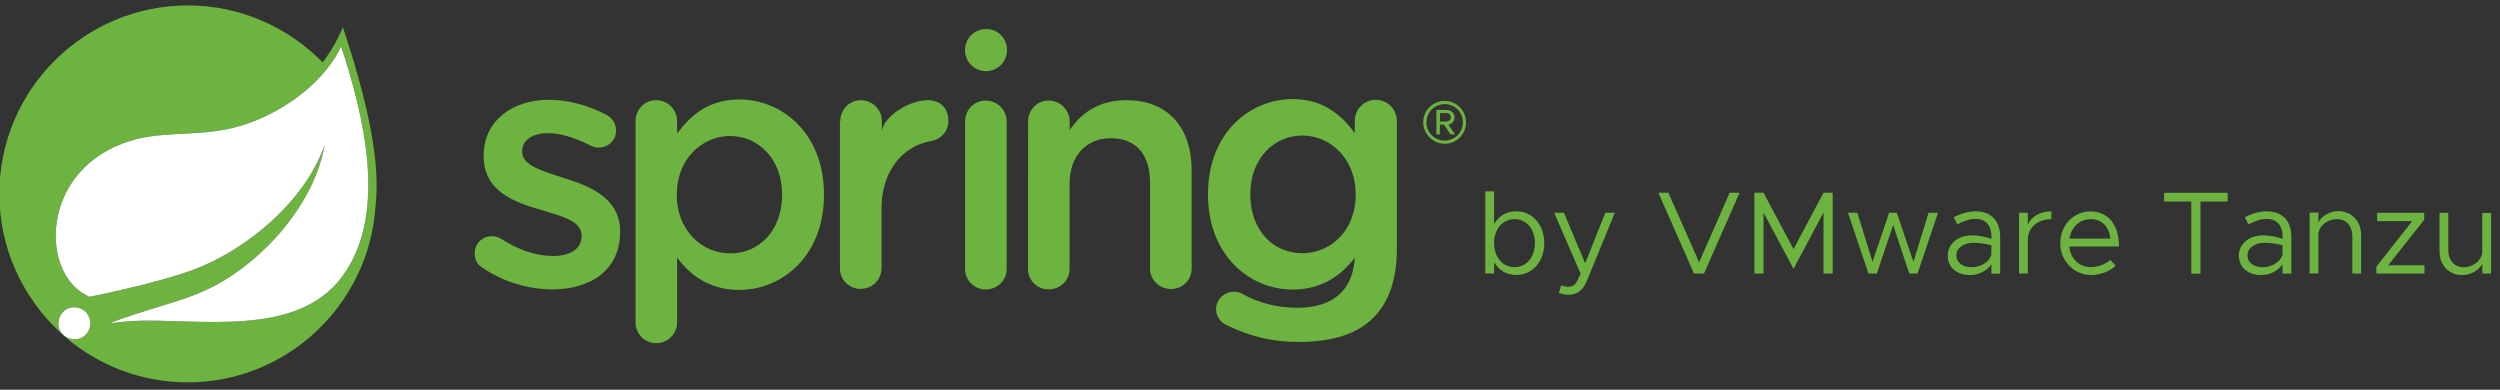 <!--
  - Copyright 2000-2025 JetBrains s.r.o. and contributors. Use of this source code is governed by the Apache 2.0 license.
  -->

<svg version="1.1" xmlns="http://www.w3.org/2000/svg" x="0px" y="0px" viewBox="0 0 2674.9 417">
    <rect x="0" y="0" width="2674.9" height="417" fill="#333333" stroke="none"/>
    <style>
        .st0, .st1 {
            fill: #6db33f;
        }
        .st3 {
            fill: #fff;
        }
    </style>
    <g>
        <path class="st0"
            d="M366.9,29c-5.8,14.1-13.3,26.6-21.6,37.8c-36.6-37.3-87.8-61-144.3-61C90,5.8-0.7,96-0.7,207.4 c0,58.2,24.9,110.6,64.4,147.6l7.5,6.7c34.9,29.5,80.3,47.4,129.7,47.4c106,0,193.3-82.7,200.8-187.1 C407.7,171.3,392.3,106.4,366.9,29z M92.9,356.7c-5.8,7.5-16.6,8.3-24.1,2.5s-8.3-16.6-2.5-24.1s16.6-8.3,24.1-2.5 C97.5,338.4,98.7,349.2,92.9,356.7z M365.7,296.4c-49.5,66.1-155.9,43.7-223.7,47c0,0-12.1,0.8-24.1,2.5c0,0,4.6-2.1,10.4-4.2 c47.8-16.6,70.3-20,99.4-34.9c54.5-27.9,108.9-89,119.8-152.2c-20.8,60.7-84,113.1-141.4,134.3c-39.5,14.6-110.6,28.7-110.6,28.7 l-2.9-1.7c-48.2-23.7-49.9-128.5,38.3-162.2c38.7-15,75.3-6.7,117.3-16.6c44.5-10.4,96.1-43.7,116.8-87.3 C388.1,120.1,416.4,229,365.7,296.4z"></path>
        <g>
            <path class="st1"
                d="M516.2,286.4c-5-2.5-8.3-8.3-8.3-15.4c0-10,7.9-18.3,18.3-18.3c3.7,0,7.1,1.2,9.6,2.5 c18.7,12.5,38.7,18.7,56.1,18.7c19.1,0,30.4-8.3,30.4-21.2v-0.8c0-15.4-20.8-20.4-43.7-27.4c-28.7-8.3-61.1-20-61.1-57.4v-0.8 c0-37,30.8-59.5,69.4-59.5c20.8,0,42.4,5.8,61.5,15.8c6.2,3.3,10.8,9.1,10.8,17c0,10.4-8.3,18.3-18.7,18.3c-3.7,0-5.8-0.8-8.7-2.1 c-15.8-8.3-32-13.3-45.7-13.3c-17.5,0-27.4,8.3-27.4,19.1v0.8c0,14.6,21.2,20.4,44.1,27.9c28.7,8.7,60.7,22,60.7,57v0.8 c0,41.2-32,61.5-72.3,61.5C565.7,309.7,538.6,301.8,516.2,286.4z"></path>
            <path class="st1"
                d="M680,129.7c0-12.5,9.6-22.5,22-22.5s22.5,10,22.5,22.5V143c14.6-20.4,34.9-36.6,66.5-36.6 c45.7,0,90.6,36.2,90.6,101.5v0.8c0,64.9-44.5,101.5-90.6,101.5c-32.4,0-52.8-16.2-66.5-34.5v69c0,12.5-10,22.5-22.5,22.5 c-12.1,0-22-9.6-22-22.5V129.7z M836.8,208.7v-0.8c0-37.8-25.4-62.4-55.7-62.4c-30.4,0-57,25.4-57,62.4v0.8 c0,37.4,26.6,62.4,57,62.4C811.4,271.5,836.8,247.3,836.8,208.7z"></path>
            <path class="st1"
                d="M899.1,129.7c0-12.5,9.6-22.5,22-22.5s22.5,10,22.5,22.5v10.8c2.1-16.6,29.5-33.3,49.1-33.3 c14.1,0,22,9.1,22,22c0,11.6-7.9,19.5-17.9,21.6c-32,5.4-53.6,33.3-53.6,71.9v64.4c0,12.1-10,22-22.5,22c-12.1,0-22-9.6-22-22 V129.7H899.1z"></path>
            <path class="st1"
                d="M1032.6,130.1c0-12.5,9.6-22.5,22-22.5s22.5,10,22.5,22.5v157.6c0,12.5-10,22-22.5,22c-12.1,0-22-9.6-22-22 V130.1z"></path>
            <path class="st1"
                d="M1100,130.1c0-12.5,9.6-22.5,22-22.5s22.5,10,22.5,22.5v9.1c12.5-18.3,30.8-32,61.1-32 c44.1,0,69.4,29.5,69.4,74.8v105.2c0,12.5-9.6,22-22,22s-22.5-9.6-22.5-22v-91.5c0-30.4-15-47.8-42-47.8 c-25.8,0-44.1,18.3-44.1,48.6v91.1c0,12.5-10,22-22.5,22c-12.1,0-22-9.6-22-22L1100,130.1L1100,130.1z"></path>
            <path class="st1"
                d="M1472.1,106.8c-12.5,0-22.5,10-22.5,22.5v13.3c-14.6-20.4-34.9-36.6-66.5-36.6c-45.7,0-90.6,36.2-90.6,101.5 v0.8c0,64.9,44.5,101.5,90.6,101.5c32.4,0,52.8-16.2,66.5-34.1c-2.1,35.3-23.7,53.6-61.5,53.6c-22.5,0-42-5.4-59.9-15.4 c-2.1-1.2-5-1.7-7.9-1.7c-10.4,0-19.1,8.3-19.1,18.3c0,8.7,5,15,12.5,17.9c23.7,11.6,48.2,17.5,75.7,17.5 c35.3,0,62.8-8.3,80.3-26.2c16.2-16.2,24.9-40.7,24.9-73.6V129.7C1494.6,116.8,1484.6,106.8,1472.1,106.8z M1393.5,271 c-30.8,0-55.7-24.1-55.7-62.8v-0.8c0-37.8,25.4-62.4,55.7-62.4s57,25.4,57,62.4v0.8C1450.9,245.7,1424.3,271,1393.5,271z"></path>
            <path class="st1"
                d="M1077.5,53.6c0,12.5-10,22.5-22.5,22.5s-22.5-10-22.5-22.5s10-22.5,22.5-22.5 C1067.1,30.7,1077.5,40.7,1077.5,53.6z"></path>
        </g>
        <g>
            <path class="st1"
                d="M1545.7,153.8c-12.5,0-22.9-10.4-22.9-22.9c0-12.9,10.4-22.9,22.9-22.9c12.9,0,22.9,10.4,22.9,22.9 S1558.6,153.8,1545.7,153.8z M1545.7,111.4c-10.8,0-19.5,8.7-19.5,19.5s8.7,19.5,19.5,19.5s19.5-8.7,19.5-19.5 C1565.2,119.7,1556.5,111.4,1545.7,111.4z M1551.9,143.8l-6.7-10.4h-4.6v10.4h-3.7v-26.2h10.8c4.6,0,8.7,3.3,8.7,7.9 c0,5.8-5.4,7.9-6.7,7.9l7.1,10.4H1551.9L1551.9,143.8z M1547.4,120.9h-6.7v9.1h7.1c2.1,0,4.6-1.7,4.6-4.6 C1552.4,122.6,1549.9,120.9,1547.4,120.9z"></path>
        </g>
        <g>
            <path class="st1"
                d="M1652.3,260.1c0,20-12.8,34.1-30,34.1c-10.4,0-18.8-5.2-23.7-13.7v12.2h-9.4v-88h9.4v35.1 c4.9-8.6,13.2-13.7,23.7-13.7C1639.4,226.1,1652.3,240.2,1652.3,260.1z M1642.3,260.1c0-15-9.1-25.6-21.8-25.6 c-12.8,0-21.9,10.6-21.9,25.6s9.1,25.7,21.9,25.7C1633.3,285.8,1642.3,275.1,1642.3,260.1z"></path>
            <path class="st1"
                d="M1668,313.3l2.3-8.1c2.3,1.1,4.9,1.6,7.7,1.6c4.2,0,6.9-1.4,9.4-5.8l3.8-8.1l-28.3-65.3h10.4l22.8,54.1 l21.5-54.1h10.2l-29.7,72.4c-4.5,11.1-10.8,15.2-19.8,15.4C1674.6,315.4,1671,314.6,1668,313.3z"></path>
            <path class="st1"
                d="M1861.3,206.2l-38.1,86.5h-10.7l-38.1-86.5h10.7l32.9,74.4l32.7-74.4L1861.3,206.2L1861.3,206.2z"></path>
            <path class="st1"
                d="M1877.1,206.2h9.8l32.1,60.3l32.1-60.3h9.8v86.5h-9.8v-65.3l-32.1,60.3l-32.1-60.3v65.3h-9.8V206.2z"></path>
            <path class="st1"
                d="M1977.2,227.6h10.1l16.2,52.5l17.8-52.5h8.2l17.8,52.5l16.2-52.5h10.1l-21.9,65.1h-8.9l-17.2-52l-17.5,52 h-8.9L1977.2,227.6z"></path>
            <path class="st1"
                d="M2140.1,253.1v39.7h-9.4v-10.2c-4.7,7.7-14.4,11.7-22.9,11.7c-13.7,0-23.8-7.9-23.8-20.8 c0-13,11.6-21.7,25.6-21.7c7,0,14.5,1.5,21.2,3.7v-2.4c0-8.8-3.5-18.9-17.6-18.9c-6.5,0-13.1,2.9-19,5.9l-3.8-7.7 c9.3-4.7,17.1-6.3,23.4-6.3C2131.4,226.1,2140.1,237.3,2140.1,253.1z M2130.7,272.3v-9.9c-5.9-1.6-12.6-2.6-19.6-2.6 c-9.7,0-17.9,5.5-17.9,13.3c0,8.1,7,12.8,16.2,12.8C2118,285.9,2128.2,281.5,2130.7,272.3z"></path>
            <path class="st1"
                d="M2194.9,226.1v8.4c-14.7,0-25.2,9.1-25.2,21.8v36.4h-9.4v-65.1h9.4v12.7 C2173.6,231.7,2182.9,226.1,2194.9,226.1z"></path>
            <path class="st1"
                d="M2257.8,278l5.8,6.2c-5.7,6.2-17.1,10.1-26.2,10.1c-17.4,0-33-14.2-33-34.2c0-19.4,14.6-33.9,32.1-33.9 c19.6,0,30.8,14.9,30.8,37.6H2214c1.4,12.7,10.3,22,23.2,22C2245,285.8,2253.8,282.4,2257.8,278z M2214.3,255.3h43.8 c-1.3-11.7-8.2-20.8-21.2-20.8C2225.4,234.6,2216.1,242.7,2214.3,255.3z"></path>
            <path class="st1"
                d="M2344.6,215.6h-29.1v-9.3h68v9.3h-29.1v77.2h-9.8L2344.6,215.6L2344.6,215.6z"></path>
            <path class="st1"
                d="M2451.6,253.1v39.7h-9.4v-10.2c-4.7,7.7-14.4,11.7-22.9,11.7c-13.7,0-23.8-7.9-23.8-20.8 c0-13,11.6-21.7,25.6-21.7c7,0,14.5,1.5,21.2,3.7v-2.4c0-8.8-3.5-18.9-17.6-18.9c-6.5,0-13.1,2.9-19,5.9l-3.8-7.7 c9.3-4.7,17.1-6.3,23.4-6.3C2442.9,226.1,2451.6,237.3,2451.6,253.1z M2442.2,272.3v-9.9c-5.9-1.6-12.6-2.6-19.6-2.6 c-9.7,0-17.9,5.5-17.9,13.3c0,8.1,7,12.8,16.2,12.8C2429.4,285.9,2439.6,281.5,2442.2,272.3z"></path>
            <path class="st1"
                d="M2526.3,251.3v41.4h-9.4v-40.2c0-10.6-6.7-18-16.2-18c-11,0-20.1,7.7-20.1,16.7v41.4h-9.4v-65.1h9.4v10.4 c3.8-6.9,12.2-12,21.4-12C2516.2,226.1,2526.3,236.6,2526.3,251.3z"></path>
            <path class="st1"
                d="M2542.6,285.3l38.4-48.7h-37.6v-8.9h50.4v7.4l-38.5,48.7h38.8v8.9h-51.4L2542.6,285.3L2542.6,285.3z"></path>
            <path class="st1"
                d="M2665.4,227.6v65.1h-9.4v-10.4c-3.8,6.9-12.2,12-21.4,12c-14.4,0-24.4-10.4-24.4-25.2v-41.4h9.4v40.2 c0,10.6,6.7,18,16.2,18c11,0,20.1-7.7,20.1-16.7v-41.4h9.5V227.6z"></path>
        </g>
    </g>
    <path class="st3"
        d="M92.9,356.7c-5.8,7.5-16.6,8.3-24.1,2.5s-8.3-16.6-2.5-24.1s16.6-8.3,24.1-2.5 C97.5,338.4,98.7,349.2,92.9,356.7z"></path>
    <path class="st3"
        d="M365.7,296.4c-49.5,66.1-155.9,43.7-223.7,47c0,0-12.1,0.8-24.1,2.5c0,0,4.6-2.1,10.4-4.2 c47.8-16.6,70.3-20,99.4-34.9c54.5-27.9,108.9-89,119.8-152.2c-20.8,60.7-84,113.1-141.4,134.3c-39.5,14.6-110.6,28.7-110.6,28.7 l-2.9-1.7c-48.2-23.7-49.9-128.5,38.3-162.2c38.7-15,75.3-6.7,117.3-16.6c44.5-10.4,96.1-43.7,116.8-87.3 C388.1,120.1,416.4,229,365.7,296.4z"></path>
</svg>
